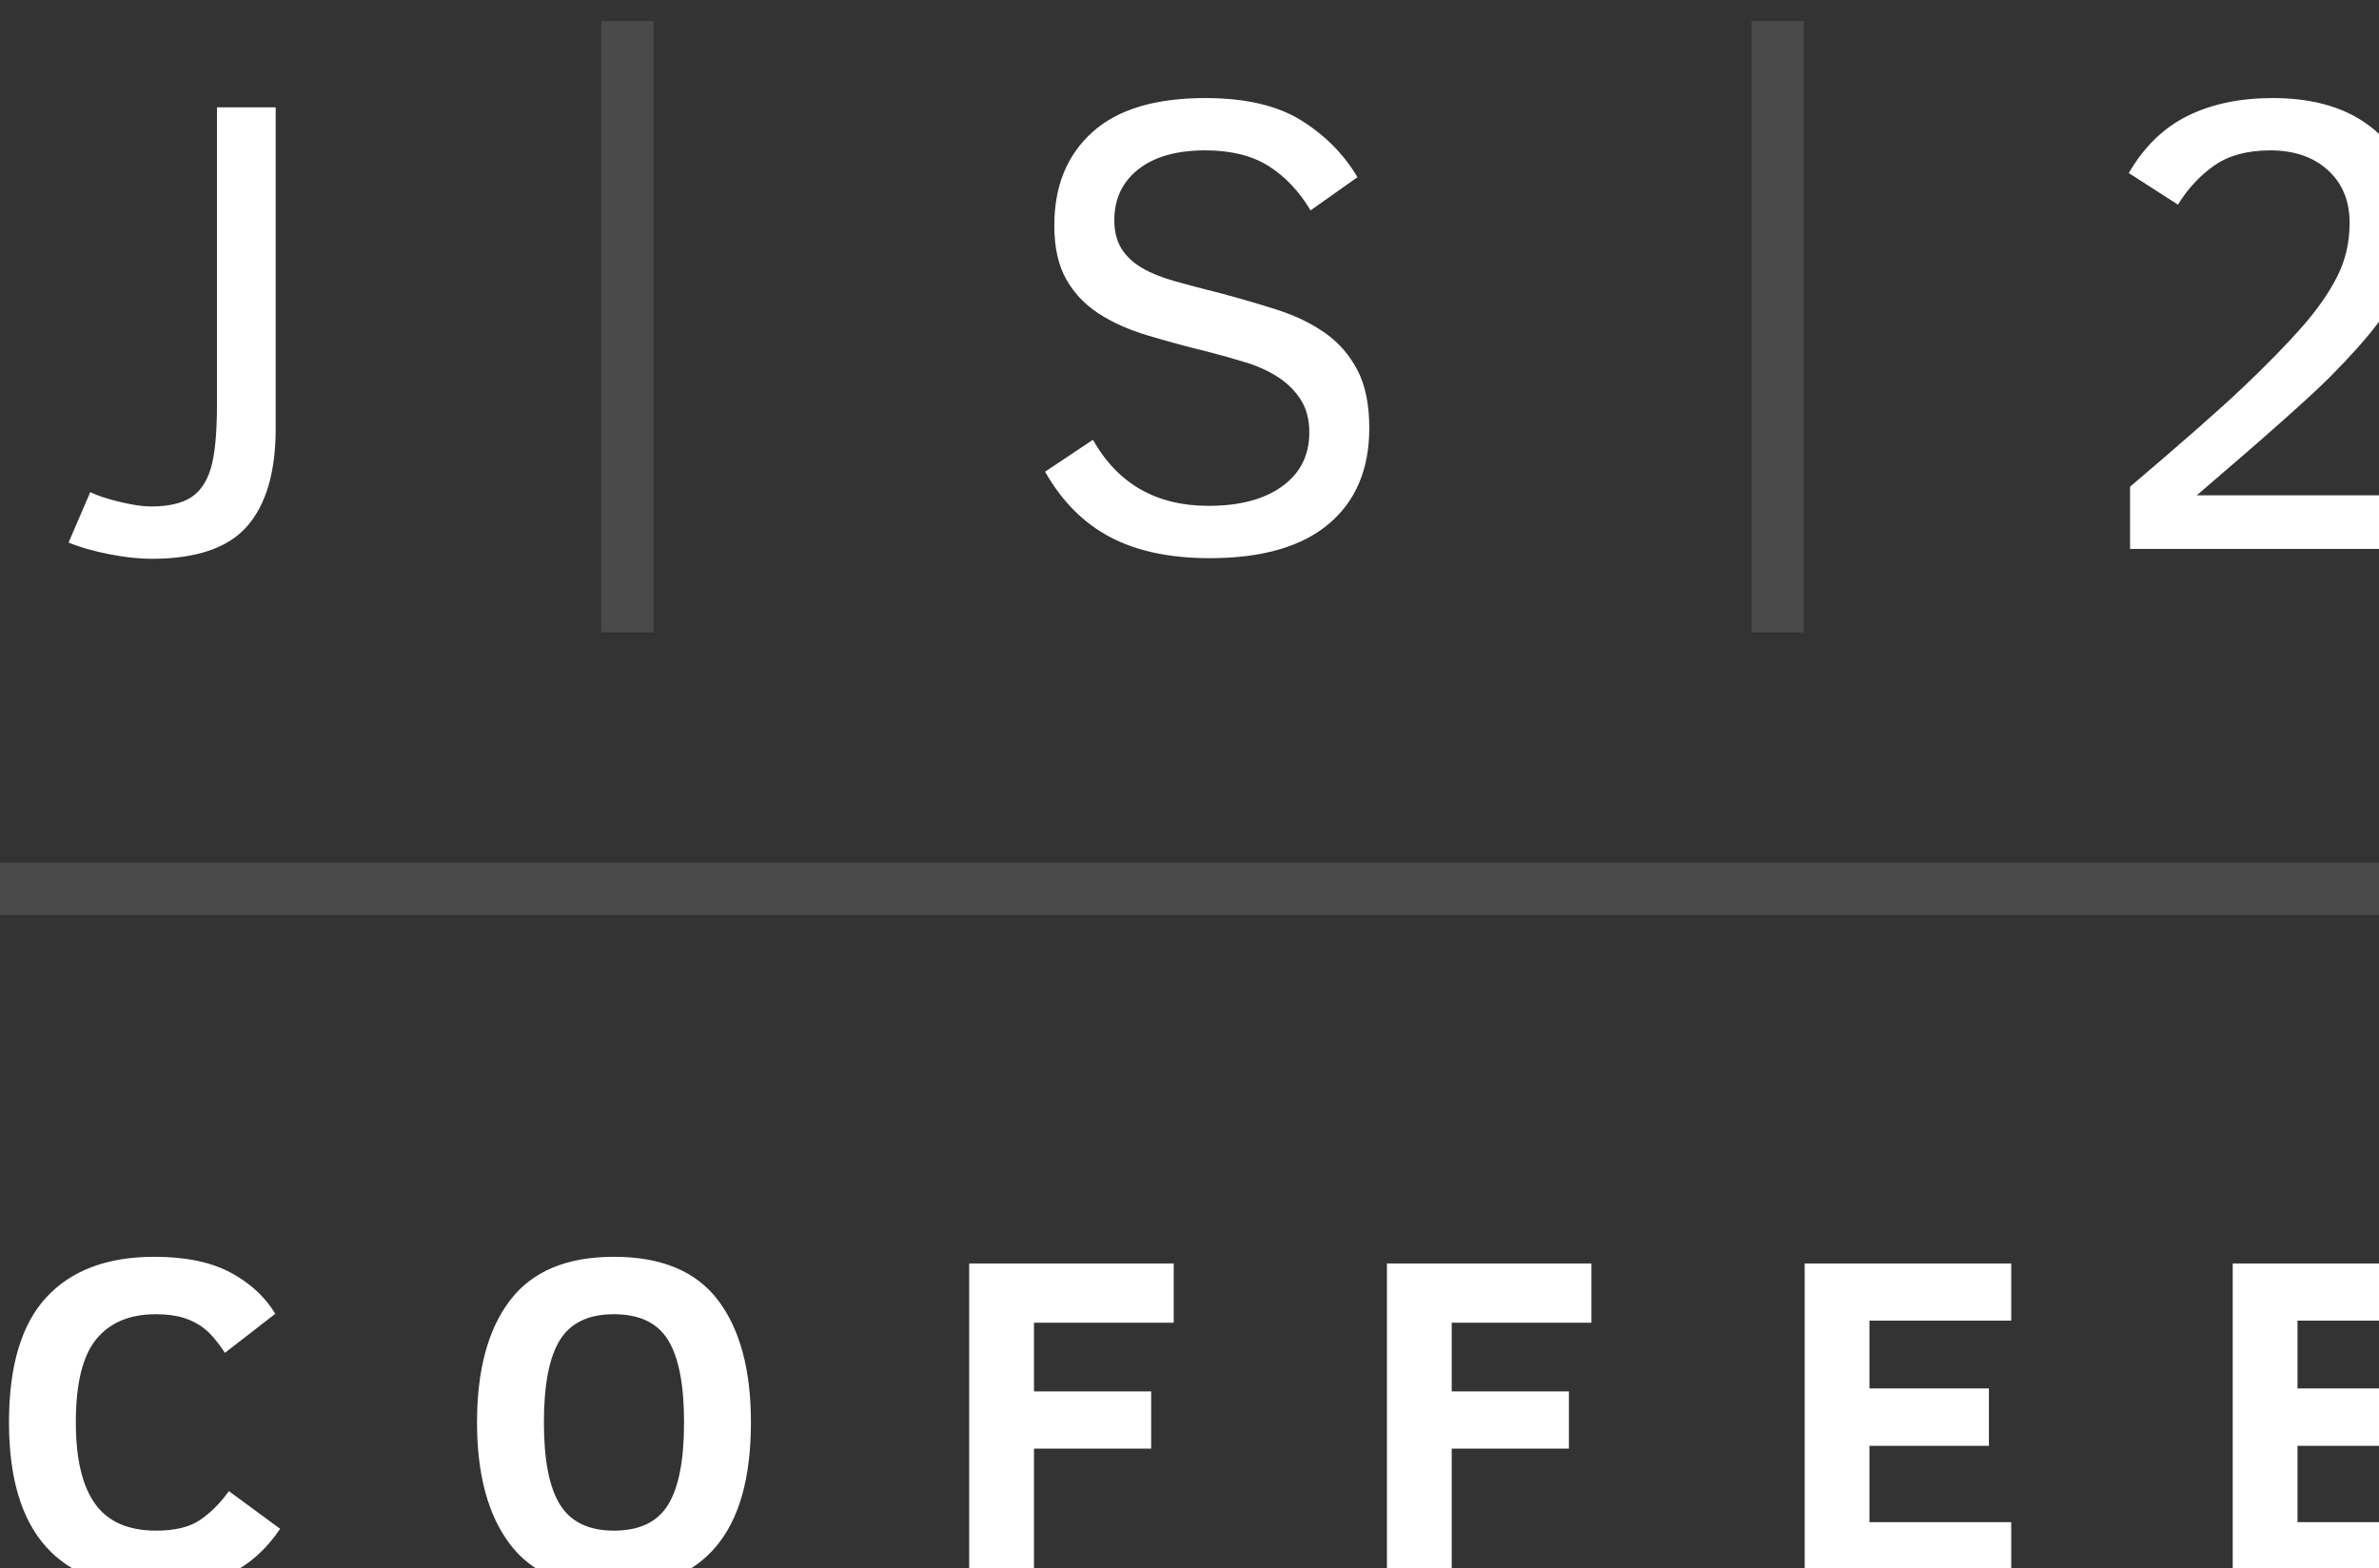 <?xml version="1.0" encoding="UTF-8" standalone="no"?>
<svg width="91px" height="60px" viewBox="0 0 91 60" version="1.1" xmlns="http://www.w3.org/2000/svg" xmlns:xlink="http://www.w3.org/1999/xlink" xmlns:sketch="http://www.bohemiancoding.com/sketch/ns">
    <rect x="0" y="0" width="91" height="60" fill="#333333" stroke="none"/>
    <!-- Generator: Sketch 3.2.2 (9983) - http://www.bohemiancoding.com/sketch -->
    <title>t</title>
    <desc>Created with Sketch.</desc>
    <defs></defs>
    <g id="Page-1" stroke="none" stroke-width="1" fill="none" fill-rule="evenodd" sketch:type="MSPage">
        <g id="t" sketch:type="MSArtboardGroup">
            <g id="Group" sketch:type="MSLayerGroup">
                <path d="M68,0.808 L68,24.192" id="Line" stroke="#FFFFFF" stroke-width="2" opacity="0.117" sketch:type="MSShapeGroup"></path>
                <path d="M0,34 L94,34" id="Line-3" stroke="#FFFFFF" stroke-width="2" opacity="0.117" sketch:type="MSShapeGroup"></path>
                <path d="M24,0.808 L24,24.192" id="Line-2" stroke="#FFFFFF" stroke-width="2" opacity="0.117" sketch:type="MSShapeGroup"></path>
                <path d="M10.545,16.398 C10.545,18.05 10.183,19.293 9.458,20.127 C8.734,20.961 7.514,21.378 5.796,21.378 C5.316,21.378 4.775,21.319 4.173,21.201 C3.571,21.083 3.054,20.935 2.623,20.756 L3.453,18.827 C3.713,18.957 4.087,19.081 4.576,19.199 C5.064,19.317 5.463,19.376 5.772,19.376 C6.431,19.376 6.94,19.263 7.298,19.035 C7.656,18.807 7.912,18.43 8.067,17.906 C8.222,17.381 8.299,16.569 8.299,15.47 L8.299,4.105 L10.545,4.105 L10.545,16.398 Z M52.377,16.374 C52.377,17.952 51.859,19.177 50.821,20.048 C49.783,20.919 48.268,21.354 46.274,21.354 C44.752,21.354 43.483,21.085 42.465,20.548 C41.448,20.011 40.618,19.177 39.975,18.046 L41.806,16.825 C42.758,18.51 44.231,19.352 46.225,19.352 C47.421,19.352 48.363,19.102 49.051,18.601 C49.739,18.101 50.083,17.415 50.083,16.544 C50.083,16.048 49.973,15.629 49.753,15.287 C49.533,14.945 49.244,14.658 48.886,14.427 C48.528,14.195 48.117,14.007 47.653,13.865 C47.189,13.723 46.705,13.586 46.201,13.456 C45.371,13.253 44.597,13.043 43.881,12.827 C43.165,12.612 42.545,12.333 42.02,11.991 C41.495,11.649 41.082,11.212 40.781,10.679 C40.48,10.146 40.329,9.46 40.329,8.622 C40.329,7.125 40.811,5.939 41.776,5.064 C42.74,4.189 44.182,3.751 46.103,3.751 C47.633,3.751 48.854,4.034 49.765,4.6 C50.677,5.165 51.397,5.892 51.926,6.779 L50.131,8.048 C49.692,7.316 49.157,6.75 48.526,6.352 C47.895,5.953 47.088,5.753 46.103,5.753 C45.004,5.753 44.15,5.996 43.54,6.48 C42.929,6.964 42.624,7.613 42.624,8.427 C42.624,8.858 42.716,9.22 42.899,9.513 C43.082,9.806 43.344,10.052 43.686,10.252 C44.028,10.451 44.453,10.622 44.962,10.764 C45.47,10.907 46.05,11.059 46.701,11.222 C47.466,11.426 48.194,11.639 48.886,11.863 C49.578,12.087 50.182,12.382 50.699,12.748 C51.216,13.114 51.625,13.586 51.926,14.164 C52.227,14.742 52.377,15.478 52.377,16.374 L52.377,16.374 Z M81.478,21 L81.478,18.62 C83.472,16.927 84.916,15.655 85.812,14.805 C86.707,13.955 87.447,13.198 88.033,12.534 C88.619,11.871 89.073,11.224 89.394,10.594 C89.716,9.963 89.876,9.273 89.876,8.524 C89.876,7.686 89.6,7.015 89.046,6.51 C88.493,6.006 87.757,5.753 86.837,5.753 C85.966,5.753 85.256,5.945 84.707,6.327 C84.157,6.71 83.692,7.21 83.309,7.829 L81.429,6.62 C82.015,5.611 82.768,4.881 83.688,4.429 C84.607,3.977 85.689,3.751 86.935,3.751 C88.57,3.751 89.866,4.156 90.823,4.966 C91.779,5.776 92.257,6.921 92.257,8.402 C92.257,9.151 92.151,9.853 91.939,10.508 C91.728,11.163 91.396,11.788 90.945,12.382 C90.493,12.976 89.887,13.655 89.126,14.42 C88.365,15.185 86.666,16.695 84.029,18.949 L92.806,18.949 L92.806,21 L81.478,21 Z" id="JS2" fill="#FFFFFF" sketch:type="MSShapeGroup"></path>
                <path d="M10.715,58.487 C10.193,59.267 9.553,59.839 8.794,60.206 C8.036,60.572 7.103,60.755 5.995,60.755 C2.228,60.755 0.344,58.643 0.344,54.418 C0.344,52.256 0.821,50.659 1.776,49.628 C2.731,48.597 4.108,48.081 5.907,48.081 C7.097,48.081 8.066,48.282 8.816,48.683 C9.566,49.084 10.138,49.61 10.53,50.261 L8.605,51.755 C8.324,51.333 8.066,51.028 7.832,50.841 C7.598,50.653 7.331,50.513 7.032,50.419 C6.733,50.325 6.376,50.278 5.96,50.278 C4.964,50.278 4.205,50.596 3.684,51.232 C3.162,51.868 2.901,52.93 2.901,54.418 C2.901,55.807 3.146,56.844 3.635,57.529 C4.125,58.215 4.905,58.558 5.978,58.558 C6.698,58.558 7.259,58.42 7.661,58.145 C8.062,57.869 8.427,57.503 8.755,57.046 L10.715,58.487 Z M28.724,54.418 C28.724,56.533 28.277,58.118 27.383,59.173 C26.49,60.228 25.191,60.755 23.485,60.755 C21.687,60.755 20.364,60.2 19.517,59.089 C18.67,57.979 18.247,56.422 18.247,54.418 C18.247,52.402 18.67,50.842 19.517,49.738 C20.364,48.633 21.687,48.081 23.485,48.081 C25.296,48.081 26.622,48.633 27.462,49.738 C28.303,50.842 28.724,52.402 28.724,54.418 L28.724,54.418 Z M26.166,54.418 C26.166,52.977 25.962,51.926 25.555,51.267 C25.148,50.608 24.458,50.278 23.485,50.278 C22.513,50.278 21.823,50.608 21.416,51.267 C21.008,51.926 20.805,52.977 20.805,54.418 C20.805,55.859 21.011,56.91 21.424,57.569 C21.837,58.228 22.524,58.558 23.485,58.558 C24.458,58.558 25.148,58.228 25.555,57.569 C25.962,56.91 26.166,55.859 26.166,54.418 L26.166,54.418 Z M39.552,50.604 L39.552,53.231 L44.034,53.231 L44.034,55.42 L39.552,55.42 L39.552,60.5 L37.073,60.5 L37.073,48.336 L44.896,48.336 L44.896,50.604 L39.552,50.604 Z M55.53,50.604 L55.53,53.231 L60.013,53.231 L60.013,55.42 L55.53,55.42 L55.53,60.5 L53.052,60.5 L53.052,48.336 L60.874,48.336 L60.874,50.604 L55.53,50.604 Z M69.031,60.5 L69.031,48.336 L76.932,48.336 L76.932,50.524 L71.509,50.524 L71.509,53.117 L76.079,53.117 L76.079,55.314 L71.509,55.314 L71.509,58.232 L76.932,58.232 L76.932,60.5 L69.031,60.5 Z M85.405,60.5 L85.405,48.336 L93.306,48.336 L93.306,50.524 L87.883,50.524 L87.883,53.117 L92.453,53.117 L92.453,55.314 L87.883,55.314 L87.883,58.232 L93.306,58.232 L93.306,60.5 L85.405,60.5 Z" id="COFFEE" fill="#FFFFFF" sketch:type="MSShapeGroup"></path>
            </g>
        </g>
    </g>
</svg>